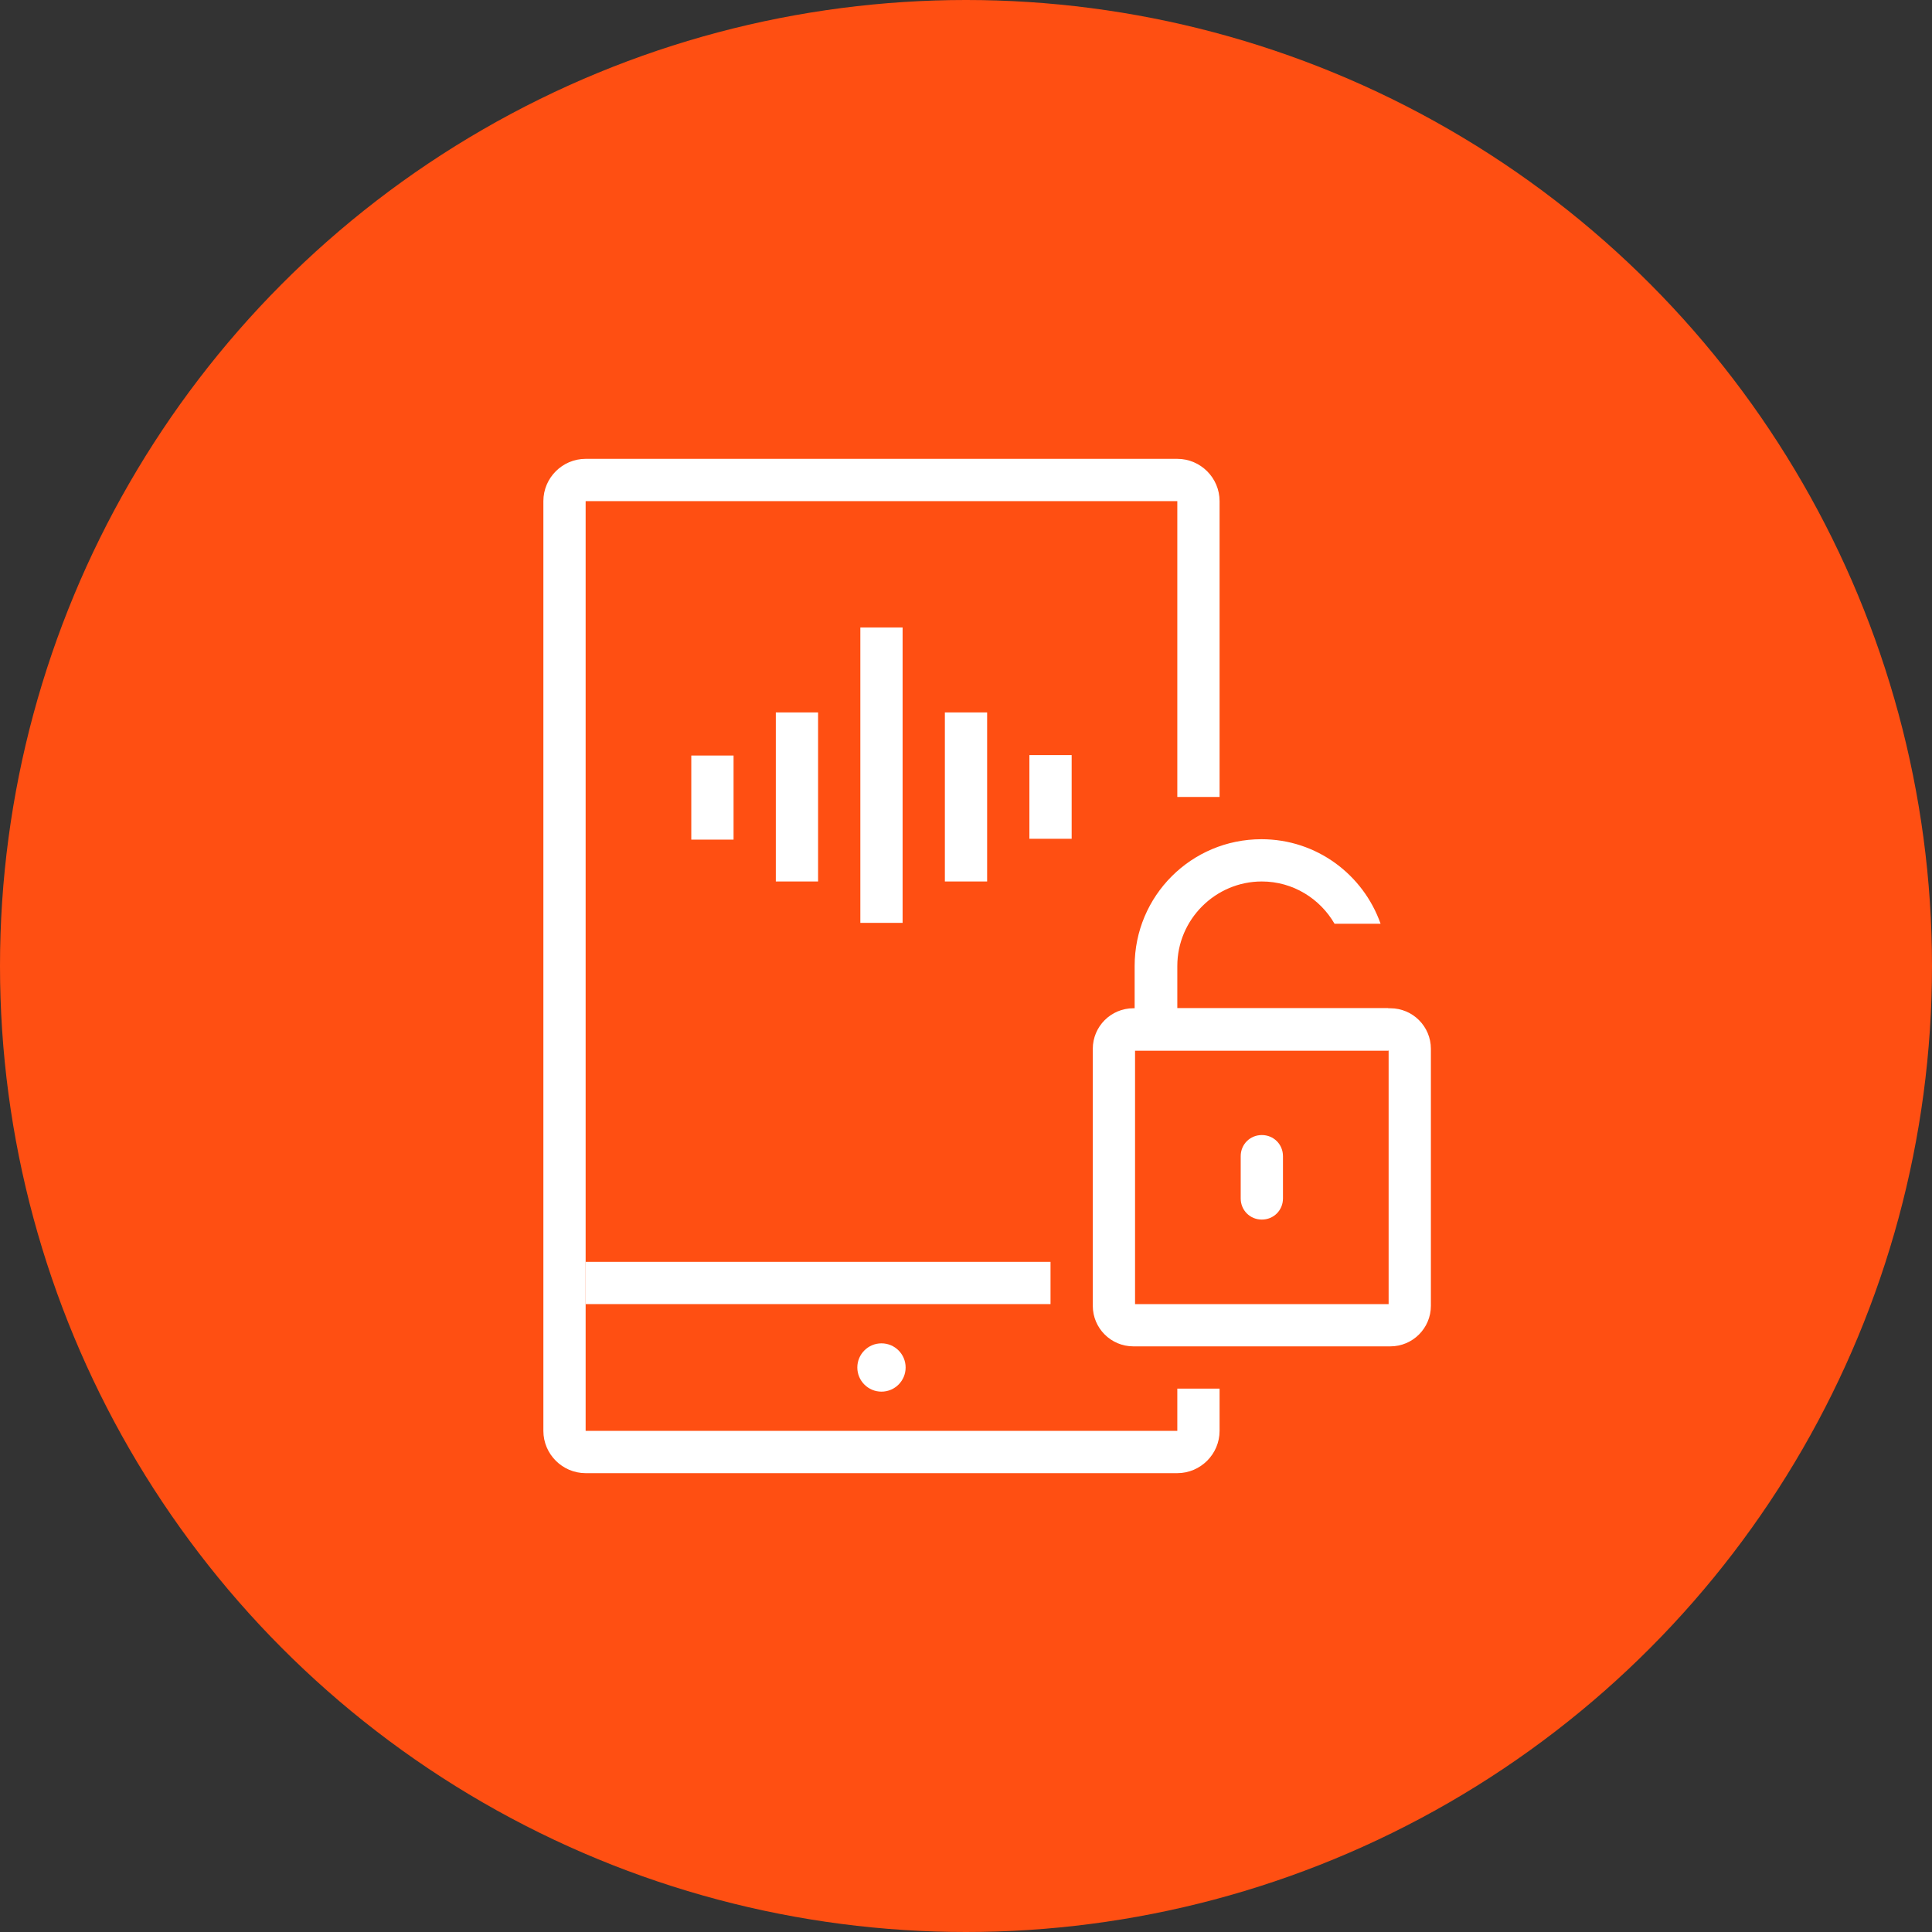 <?xml version="1.0" encoding="UTF-8"?>
<svg width="80px" height="80px" viewBox="0 0 80 80" version="1.1" xmlns="http://www.w3.org/2000/svg" xmlns:xlink="http://www.w3.org/1999/xlink">
    <rect x="0" y="0" width="80" height="80" fill="#333333" stroke="none"/>
    <!-- Generator: Sketch 57.1 (83088) - https://sketch.com -->
    <title>182-C80px</title>
    <desc>Created with Sketch.</desc>
    <g id="NEW_icons" stroke="none" stroke-width="1" fill="none" fill-rule="evenodd">
        <g id="icons_UD_new-Copy" transform="translate(-1002, -23329)">
            <g id="182-C80px" transform="translate(1002, 23329)">
                <circle id="Oval-Copy-1124" fill="#FF4F12" cx="40" cy="40" r="40"></circle>
                <g id="182-B32px-Copy-7" transform="translate(12, 12)">
                    <path d="M36.75,45.5 L36.75,47.25 L12.25,47.25 L12.25,45.5 L12.25,45.5 L12.25,8.75 L36.75,8.75 L36.75,21 L38.5,21 L38.5,8.75 C38.5,7.787 37.712,7 36.75,7 L12.25,7 C11.287,7 10.5,7.787 10.5,8.75 L10.5,45.5 L10.5,47.25 C10.5,48.212 11.287,49 12.25,49 L36.75,49 C37.712,49 38.5,48.212 38.5,47.25 L38.5,45.5 L36.75,45.5 Z" id="Path" fill="#FFFFFF" fill-rule="nonzero"></path>
                    <rect id="Rectangle" fill="#FFFFFF" fill-rule="nonzero" x="30.625" y="19.267" width="1.75" height="3.465"></rect>
                    <rect id="Rectangle" fill="#FFFFFF" fill-rule="nonzero" x="27.125" y="17.5" width="1.75" height="7"></rect>
                    <rect id="Rectangle" fill="#FFFFFF" fill-rule="nonzero" x="23.625" y="13.982" width="1.75" height="12.232"></rect>
                    <rect id="Rectangle" fill="#FFFFFF" fill-rule="nonzero" x="16.625" y="19.285" width="1.75" height="3.482"></rect>
                    <rect id="Rectangle" fill="#FFFFFF" fill-rule="nonzero" x="20.125" y="17.5" width="1.75" height="7"></rect>
                    <circle id="Oval" fill="#FFFFFF" fill-rule="nonzero" cx="24.5" cy="44.625" r="1"></circle>
                    <path d="M45.5,31.5 L45.5,42 L35,42 L35,31.5 L45.5,31.5 L45.5,31.5 Z M45.57,29.75 L34.93,29.75 C34.002,29.75 33.25,30.503 33.25,31.43 L33.25,42.07 C33.25,42.998 34.002,43.75 34.93,43.75 L45.57,43.75 C46.498,43.75 47.25,42.998 47.25,42.07 L47.25,31.43 C47.25,30.503 46.498,29.75 45.57,29.75 L45.57,29.75 Z" id="Shape" fill="#FFFFFF" fill-rule="nonzero"></path>
                    <path d="M40.25,38.5 C39.76,38.5 39.375,38.115 39.375,37.625 L39.375,35.875 C39.375,35.385 39.76,35 40.25,35 C40.74,35 41.125,35.385 41.125,35.875 L41.125,37.625 C41.125,38.115 40.74,38.5 40.25,38.5 Z" id="Path" fill="#FFFFFF" fill-rule="nonzero"></path>
                    <rect id="Rectangle" fill="#FFFFFF" fill-rule="nonzero" x="12.25" y="40.25" width="19.25" height="1.75"></rect>
                    <path d="M42,29.75 L42,29.75 L36.75,29.75 L36.75,28 C36.75,26.075 38.325,24.5 40.25,24.5 C41.545,24.5 42.665,25.218 43.26,26.25 L45.167,26.25 C44.45,24.22 42.525,22.75 40.233,22.75 C37.328,22.75 34.983,25.095 34.983,28 L34.983,31.5 L45.483,31.5 L45.483,29.75 L42,29.75 Z" id="Path" fill="#FFFFFF" fill-rule="nonzero"></path>
                    <rect id="Rectangle" x="0" y="0" width="56" height="56"></rect>
                </g>
            </g>
        </g>
    </g>
</svg>